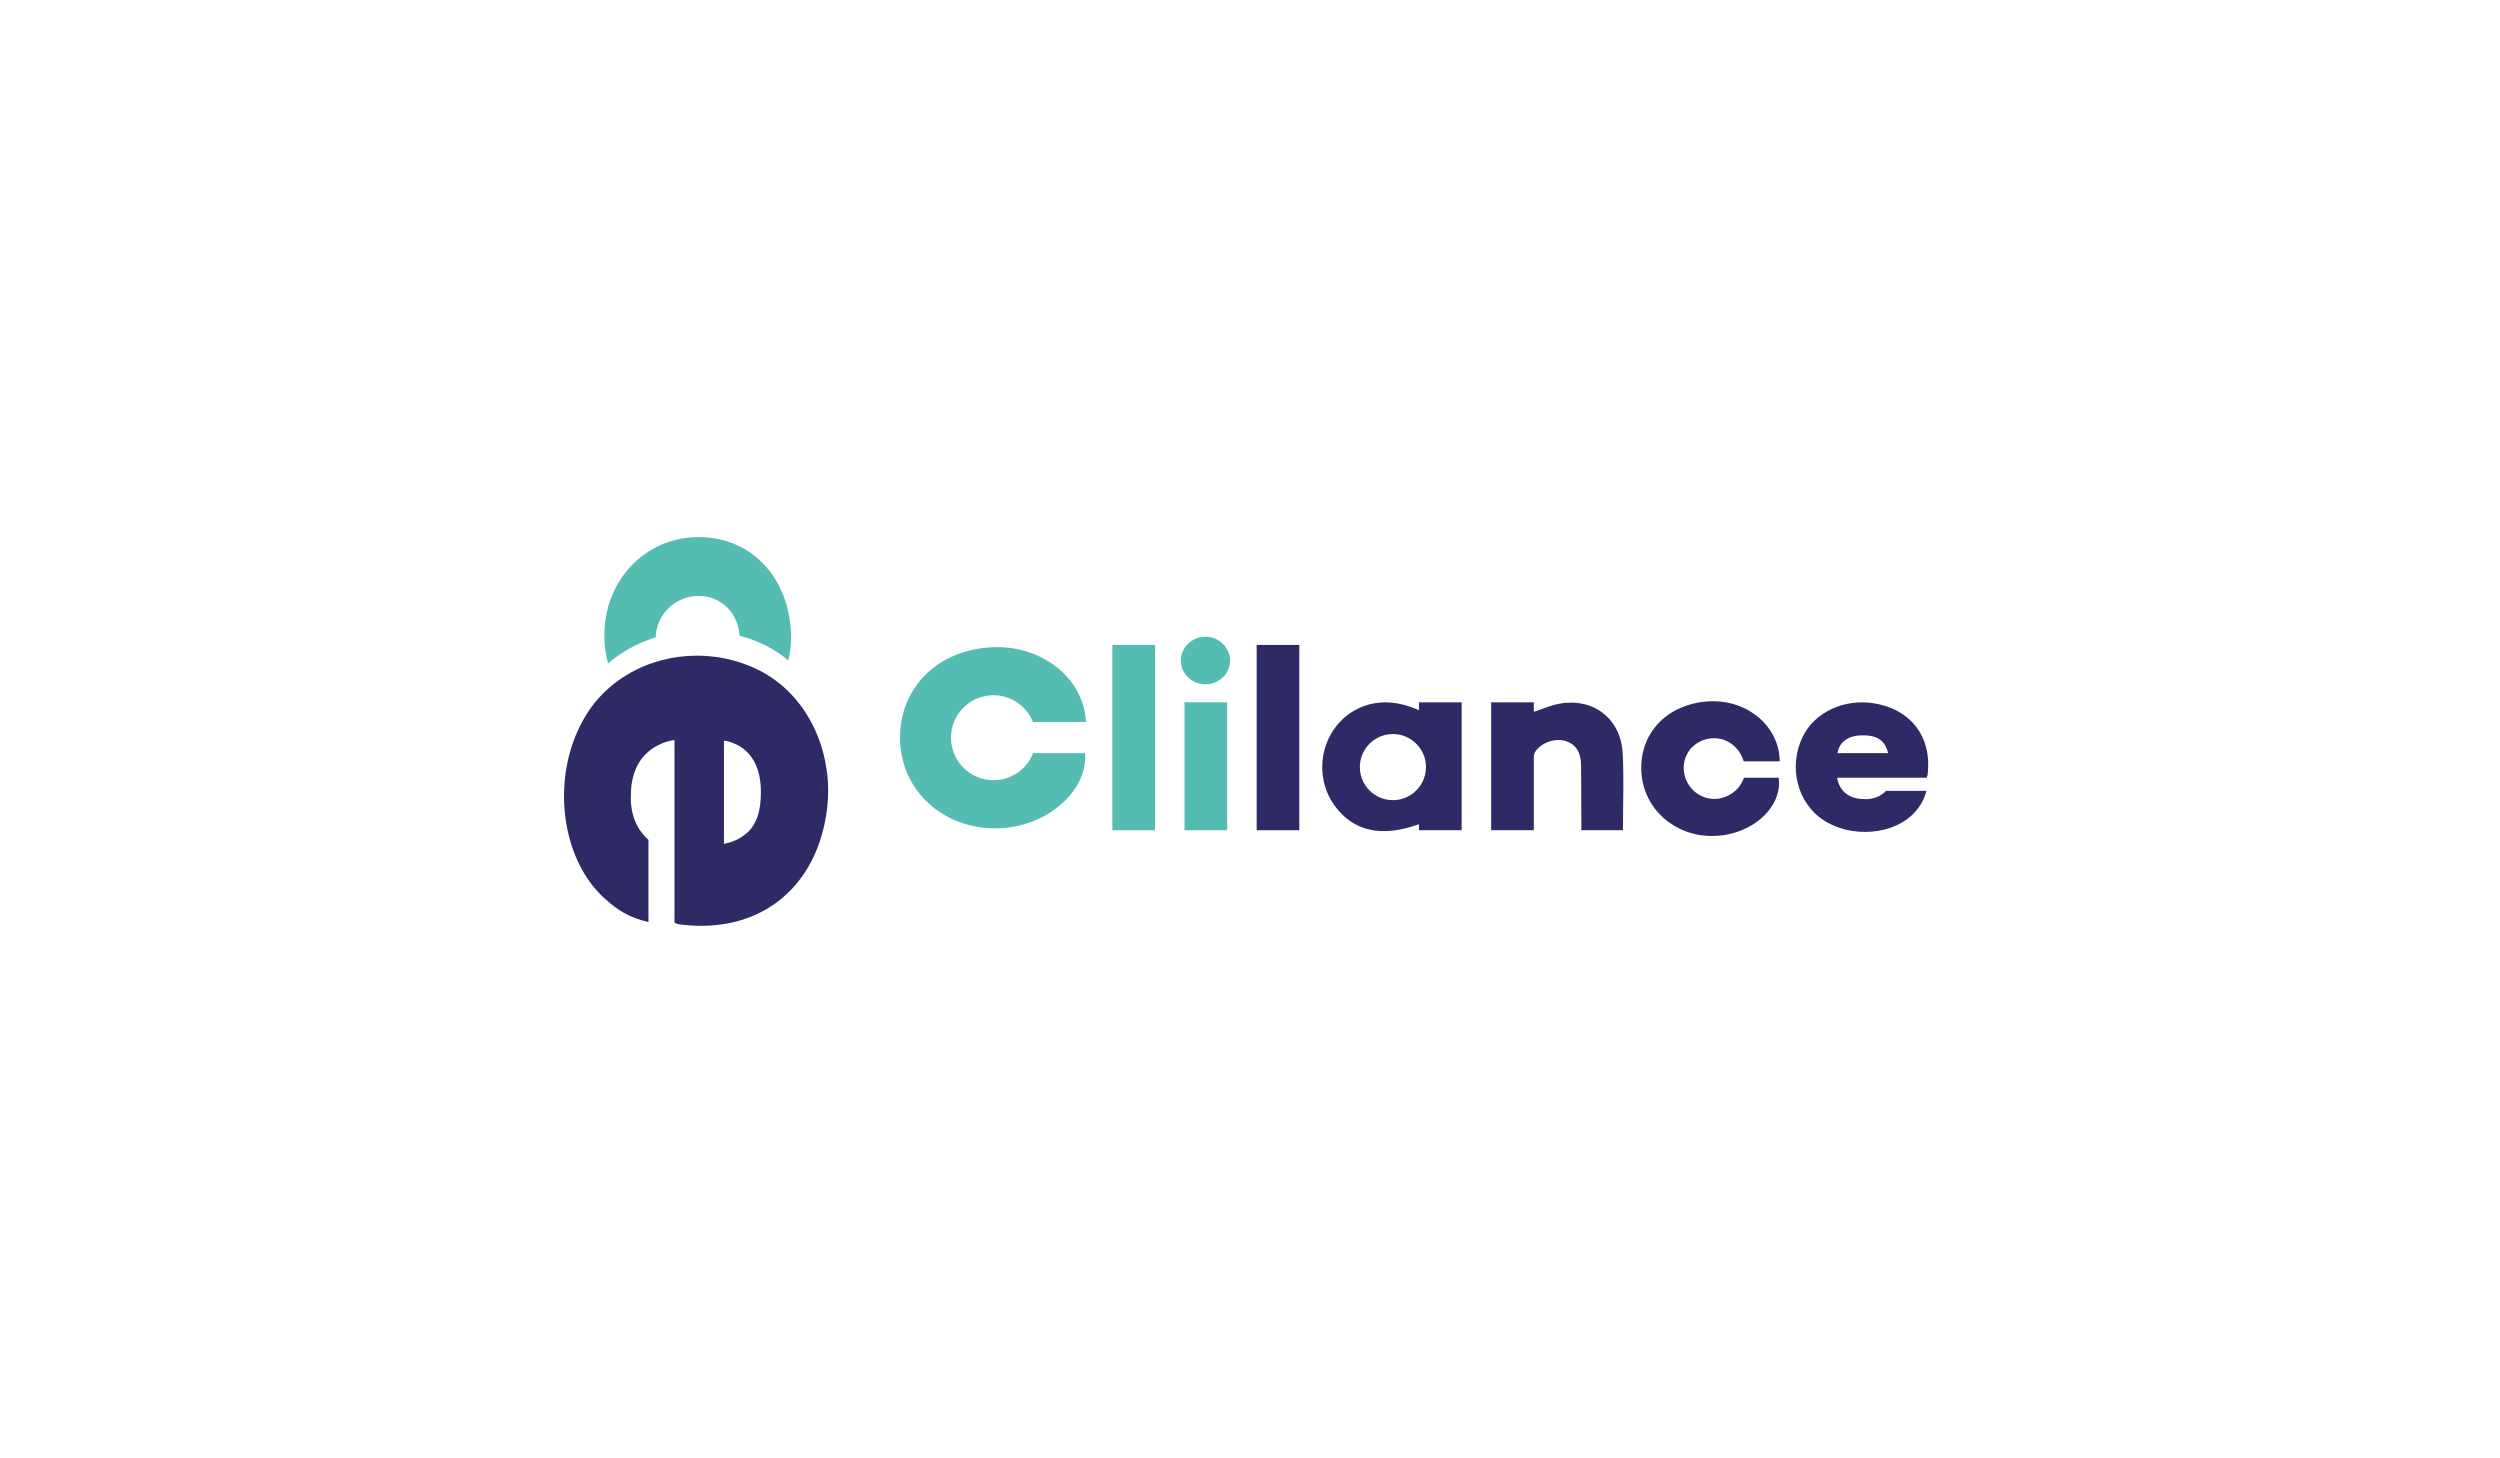 <?xml version="1.0" encoding="utf-8"?>
<!-- Generator: Adobe Illustrator 16.0.3, SVG Export Plug-In . SVG Version: 6.00 Build 0)  -->
<!DOCTYPE svg PUBLIC "-//W3C//DTD SVG 1.1//EN" "http://www.w3.org/Graphics/SVG/1.1/DTD/svg11.dtd">
<svg version="1.1" xmlns="http://www.w3.org/2000/svg" xmlns:xlink="http://www.w3.org/1999/xlink" x="0px" y="0px" width="960px"
	 height="560px" viewBox="0 0 960 560" enable-background="new 0 0 960 560" xml:space="preserve">
<g id="Capa_1">
	<g>
		<path fill-rule="evenodd" clip-rule="evenodd" fill="#55BCB2" d="M462.784,244.509c5.202-0.081,9.568,4.107,9.571,9.181
			c0.003,4.947-4.174,9.003-9.336,9.067c-5.176,0.064-9.412-3.847-9.568-8.835C453.291,248.846,457.51,244.591,462.784,244.509z"/>
		<path fill="#2E2A66" d="M561.273,269.69C561.273,269.69,561.279,269.69,561.273,269.69v49.116c0.006,0,0,0,0,0
			C561.273,302.434,561.273,286.063,561.273,269.69z"/>
		<path fill="#2E2A66" d="M571.273,318.806v-0.012c-1.301,0-2.594,0.006-3.883,0.012H571.273z"/>
		<path fill="#2E2A66" d="M544.901,269.69v2.915c-0.1,0.018-0.163,0.044-0.164,0.086c-14.557-6.68-25.964-1.079-31.617,6.151
			c-6.944,8.881-7.189,21.46-0.634,30.526c7.167,9.911,18.117,12.303,32.225,7.163c0.064,0.069,0.127,0.147,0.19,0.225v2.05h7.727
			h4.763c1.289-0.006,2.582-0.012,3.883-0.012V269.69v0H544.901z M534.879,307.262c-7.012,0-12.696-5.686-12.696-12.697
			c0-7.014,5.685-12.698,12.696-12.698c4.08,0,7.699,1.932,10.022,4.92c1.671,2.149,2.676,4.844,2.676,7.778
			c0,2.933-1.005,5.627-2.676,7.776C542.578,305.33,538.959,307.262,534.879,307.262z"/>
		<path fill-rule="evenodd" clip-rule="evenodd" fill="#2E2A66" d="M623.105,289.189c-0.744-13.396-11.475-21.472-24.618-18.902
			c-3.191,0.624-6.233,1.976-9.438,3.042c-0.023-0.176-0.046-0.376-0.068-0.548v-3.091h-16.372v49.116h16.372v-28.332
			c0.077-0.663,0.232-1.304,0.555-1.801c2.321-3.579,7.75-5.384,11.703-4.104c3.866,1.251,5.869,4.266,5.9,9.4
			c0.045,7.132,0.103,14.265,0.103,21.396c0,1.098,0,2.182,0,3.44c5.667,0,10.732,0,15.97,0
			C623.211,308.73,623.645,298.904,623.105,289.189z"/>
		<rect x="482.563" y="247.651" fill-rule="evenodd" clip-rule="evenodd" fill="#2E2A66" width="16.372" height="71.155"/>
		<rect x="427.15" y="247.651" fill-rule="evenodd" clip-rule="evenodd" fill="#55BCB2" width="16.372" height="71.155"/>
		<rect x="454.855" y="269.69" fill-rule="evenodd" clip-rule="evenodd" fill="#55BCB2" width="16.373" height="49.116"/>
		<path fill="#2E2A66" d="M683.037,298.656h-13.374l-0.234,0.604c-1.714,4.434-6.29,7.529-11.13,7.529
			c-6.48,0-11.753-5.379-11.753-11.989c0-6.351,5.163-11.326,11.753-11.326c4.907,0,9.354,3.315,11.065,8.251l0.22,0.635h13.834
			l-0.047-0.99c-0.589-12.392-11.793-22.1-25.509-22.1c-0.604,0-1.218,0.019-1.824,0.056c-8.06,0.495-15.08,3.703-19.768,9.035
			c-4.373,4.973-6.435,11.334-5.961,18.397c0.929,13.834,12.595,24.267,27.137,24.267c0.701,0,1.415-0.024,2.12-0.073
			c7.532-0.52,14.695-3.936,19.163-9.141c3.178-3.703,4.733-8.068,4.379-12.289L683.037,298.656z"/>
		<path fill-rule="evenodd" clip-rule="evenodd" fill="#2E2A66" d="M719.79,270.104c-11.67-1.934-23.014,3.377-27.626,12.935
			c-5.448,11.288-2.068,25.08,7.774,31.726c10.832,7.313,27.658,5.948,35.575-3.134c1.875-2.15,3.305-4.426,4.236-7.938h-15.497
			c-0.027,0.012-0.055,0.027-0.081,0.039c-3.313,3.539-8.034,3.125-8.034,3.125c-9.977,0.13-10.665-8.201-10.665-8.201h0.021
			c6.065,0,11.719,0,17.372,0c1.312,0,2.625,0,3.938,0c4.335,0,8.675,0,13.046,0c0.31-0.785,0.345-1.004,0.419-1.709
			C741.792,282.92,733.778,272.423,719.79,270.104z M705.597,289.211c0.755-4.408,4.188-6.723,9.15-6.84
			c5.944-0.139,9.075,1.802,10.281,6.84C718.385,289.211,711.998,289.211,705.597,289.211z"/>
		<path fill-rule="evenodd" clip-rule="evenodd" fill="#55BCB2" d="M413.21,289.211c-5.541,0-11.082,0-16.512,0
			c-2.372,6.08-8.282,10.389-15.202,10.389c-9.011,0-16.317-7.305-16.317-16.316c0-9.011,7.306-16.317,16.317-16.317
			c6.878,0,12.758,4.258,15.159,10.28c6.772,0,13.563,0,20.361,0c-0.833-17.001-17.207-29.867-36.694-28.672
			c-21.46,1.317-35.98,16.939-34.619,37.223c1.308,19.507,18.463,33.611,39.366,32.172c18.015-1.242,32.762-14.905,31.586-28.758
			C415.528,289.211,414.369,289.211,413.21,289.211z"/>
	</g>
	<g>
		<path fill="#55BCB2" d="M268.364,228.83c8.464,0,15.142,6.63,15.629,15.263c6.03,1.591,11.577,4.169,16.416,7.686
			c0.796,0.578,1.56,1.186,2.307,1.807c0.689-2.901,1.063-5.947,1.063-9.091c0-0.835-0.066-1.685-0.117-2.525
			c-0.684-11.157-5.146-20.875-12.526-27.364c-6.885-6.053-15.701-8.907-25.477-8.251c-19.15,1.285-33.597,17.435-33.597,37.565
			c0,0.97,0.031,1.958,0.098,2.935c0.186,2.696,0.645,5.355,1.34,7.926c5.098-4.432,11.308-7.882,18.291-10.036
			C251.987,235.937,259.336,228.83,268.364,228.83z"/>
		<path fill="#2E2A66" d="M317.413,295.305c-4.056,18.438-4.085,18.438-0.029,0c-1.133-7.797-3.838-15.109-7.866-21.404
			c-2.781-4.348-6.186-8.213-10.144-11.412c-2.622-2.118-5.481-3.947-8.559-5.433c-3.026-1.46-6.142-2.602-9.3-3.45
			c-9.132-2.455-18.624-2.398-27.401-0.098c-6.48,1.698-12.565,4.618-17.828,8.656c-1.547,1.187-3.03,2.461-4.423,3.839
			c-0.003,0.004-0.005,0.009-0.009,0.013c-2.108,2.086-4.029,4.386-5.721,6.892c-3.256,4.823-5.668,10.228-7.257,15.9
			c0.019,0.315,0.013,0.634,0.039,0.945c0.558,6.688,0.557,6.688-0.001,0c-0.025-0.312-0.02-0.63-0.039-0.945
			c-5.688,20.303-0.68,44.017,13.792,56.633c4.386,3.822,8.333,6.739,16.333,8.639v-27.385v-4.212c0-0.056-0.203-0.111-0.227-0.166
			c-1.229-1.151-2.284-2.388-3.089-3.644c-0.029-0.014-0.064-0.031-0.093-0.046c-2.248-3.523-3.02-7.195-3.257-9.683
			c-0.174-1.816-0.08-3.008-0.08-3.008c-0.059-4.498,0.727-8.066,1.986-10.902c1.284-2.895,3.061-5.018,4.938-6.58
			c2.423-2.015,5.004-3.09,6.912-3.654c0.875-2.167,0.888-2.167,0.012,0c1.715-0.508,2.898-0.608,2.898-0.608v0.044
			c0,3.334,0,6.603,0,9.831c0,2.571,0,5.115,0,7.638c0,6.06,0,12.006,0,17.95c0,0.737,0,1.475,0,2.212c0,1.938,0,3.878,0,5.815
			c0,0.2,0,0.4,0,0.6c0,8.64,0,17.289,0,25.999c1,0.632,2.033,0.704,3.472,0.855c28.6,3.105,49.994-13.232,54.721-41.753
			C318.212,307.237,318.261,301.138,317.413,295.305z M278,321.906c0-6.979,0-13.834,0-20.626c0-2.531,0-5.062,0-7.581
			c0-3.088,0-6.171,0-9.256c2,0.181,2.197,0.44,3.108,0.769c0.005,0.017,0.129,0.031,0.133,0.048c2.657,0.954,4.882,2.5,6.567,4.527
			c1.775,2.137,3.046,4.807,3.724,7.932c0.364,1.672,0.584,3.472,0.629,5.382c0.066,2.805-0.1,5.29-0.514,7.503
			c-0.75,4.002-2.332,7.071-4.887,9.345c-0.06,0.021-0.119,0.043-0.179,0.063c-2.129,1.865-4.582,3.201-8.582,4.052
			C278,323.338,278,322.63,278,321.906z"/>
	</g>
</g>
<g id="Capa_2">
</g>
<g id="Capa_3">
</g>
</svg>

